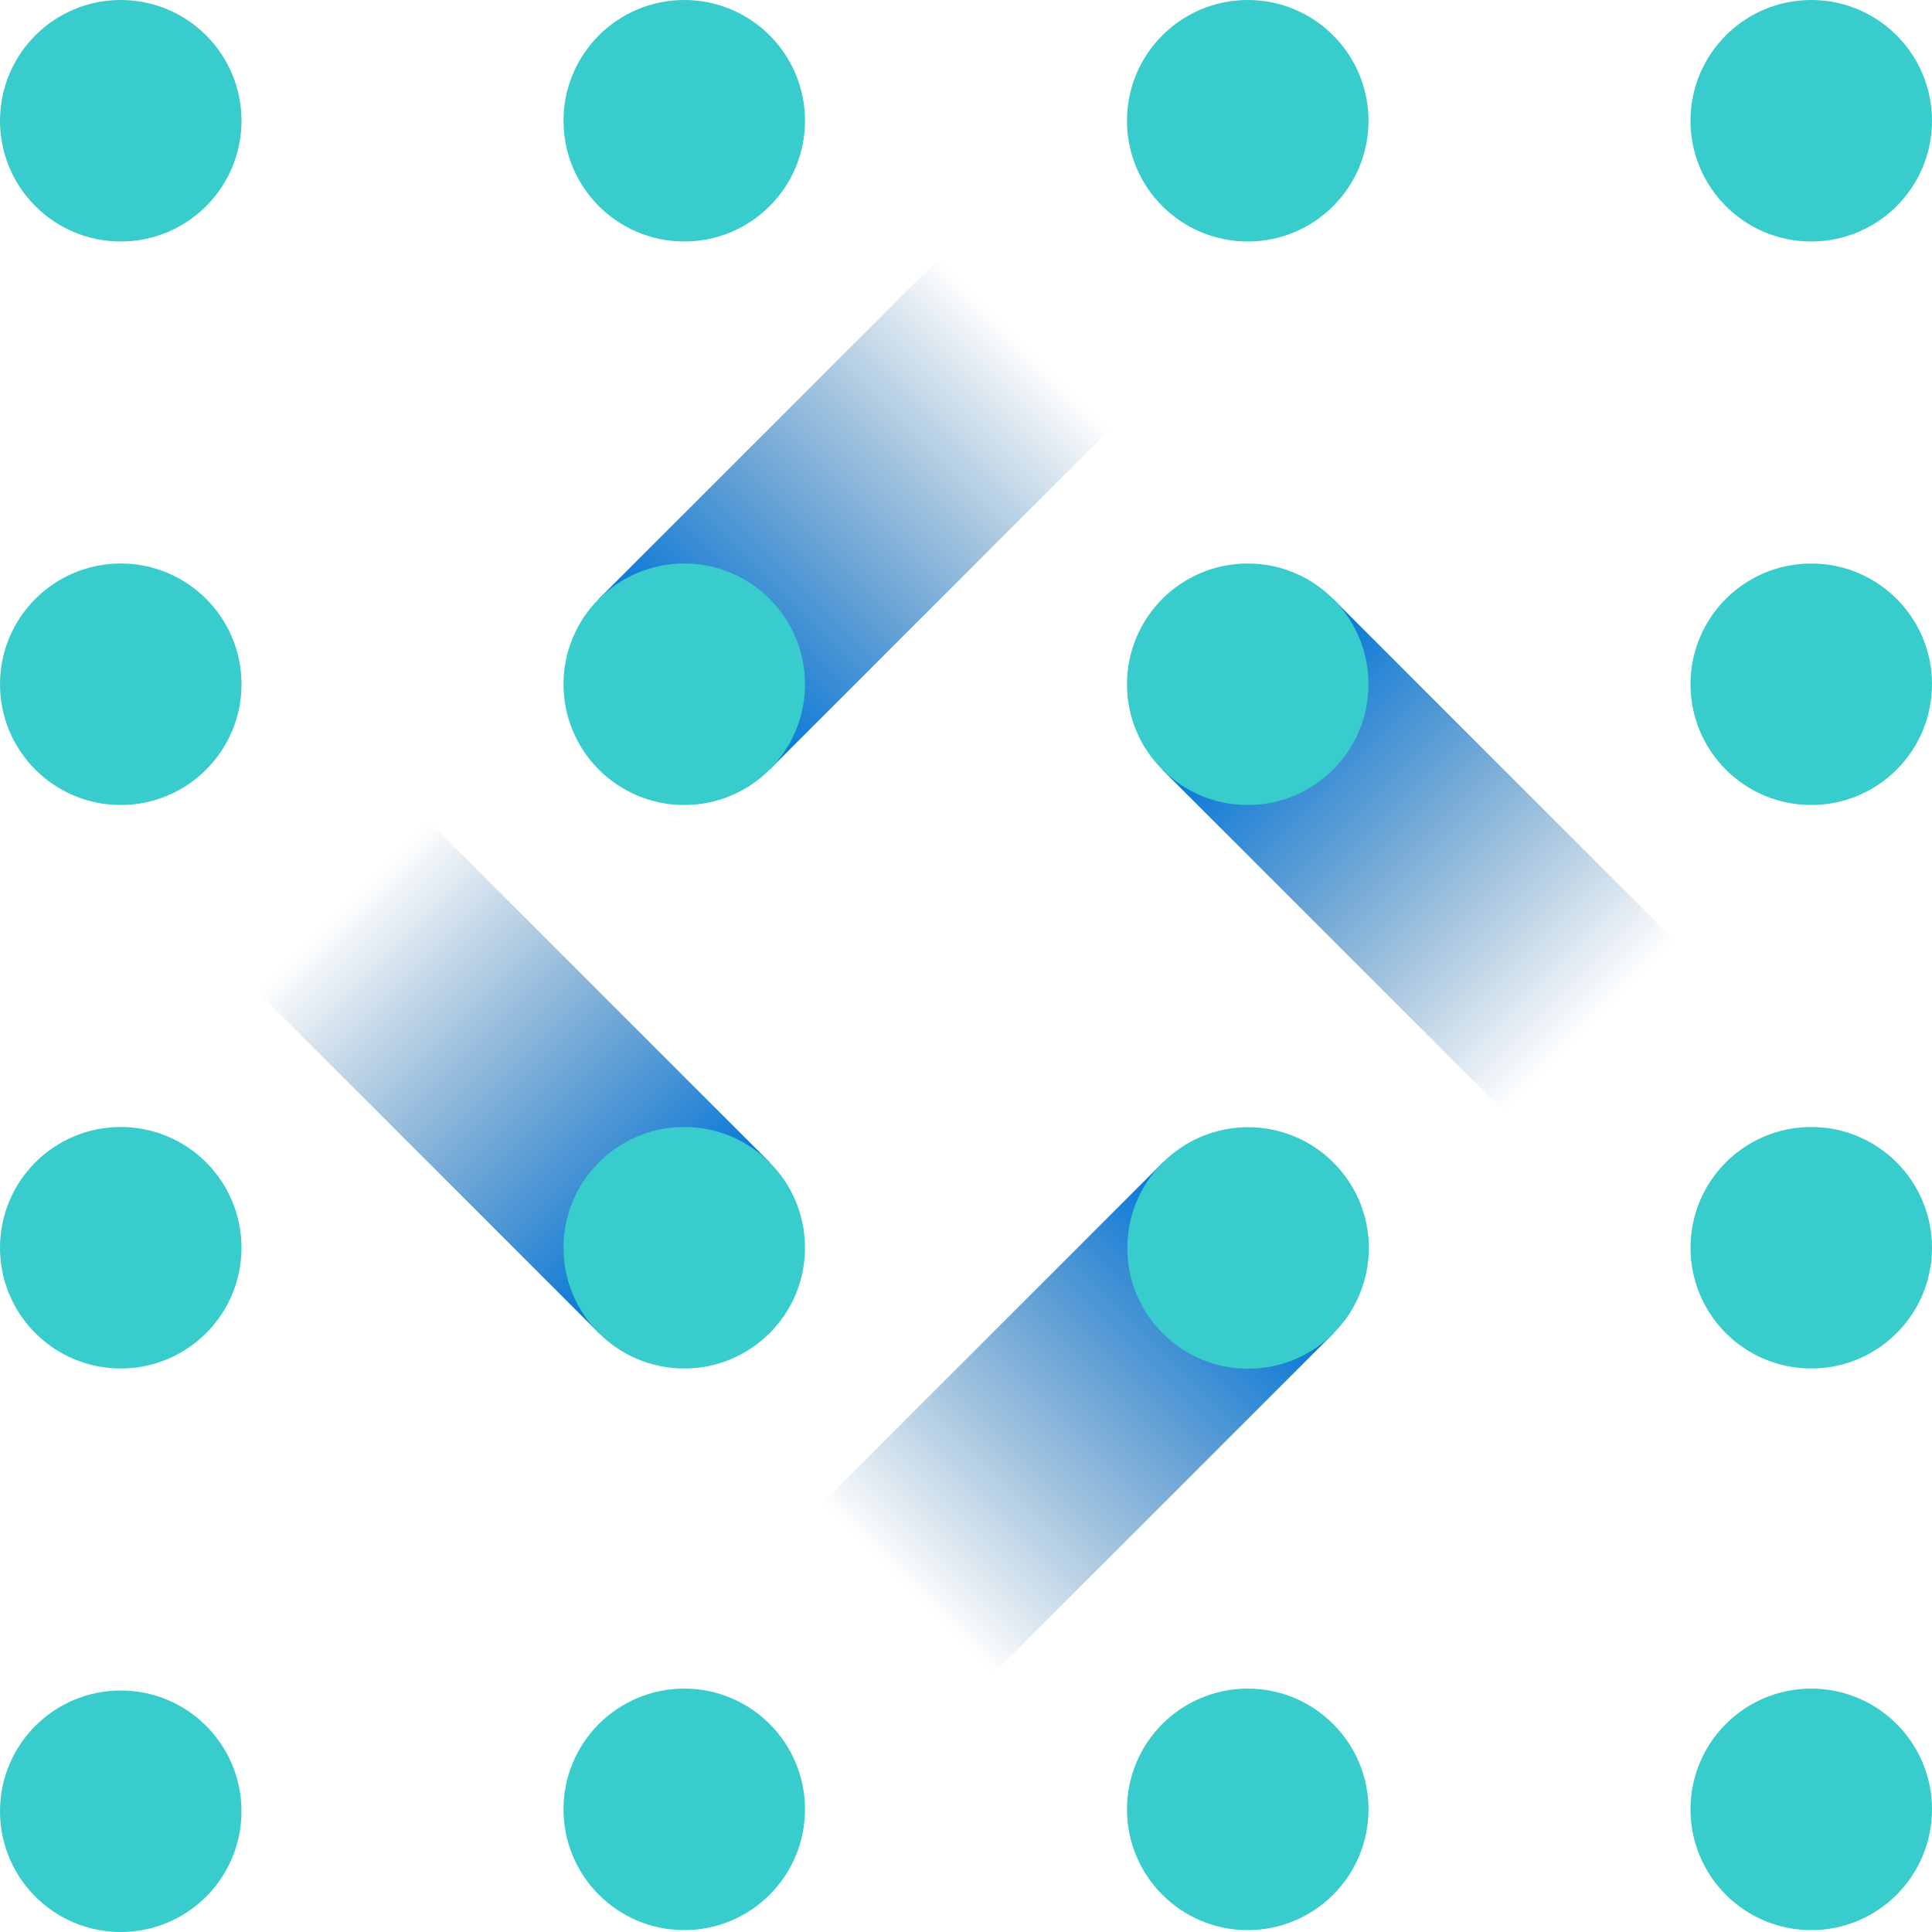 <?xml version="1.0" encoding="UTF-8"?>
<svg id="Layer_2" data-name="Layer 2" xmlns="http://www.w3.org/2000/svg" xmlns:xlink="http://www.w3.org/1999/xlink" viewBox="0 0 1024 1024">
  <defs>
    <style>
      .cls-1 {
        fill: url(#linear-gradient);
      }

      .cls-1, .cls-2, .cls-3, .cls-4, .cls-5 {
        stroke-width: 0px;
      }

      .cls-2 {
        fill: url(#linear-gradient-4);
      }

      .cls-3 {
        fill: url(#linear-gradient-2);
      }

      .cls-4 {
        fill: url(#linear-gradient-3);
      }

      .cls-5 {
        fill: #38cccc;
      }
    </style>
    <linearGradient id="linear-gradient" x1="10.27" y1="558.57" x2="10.27" y2="302.57" gradientTransform="translate(261.93 140.23)" gradientUnits="userSpaceOnUse">
      <stop offset="0" stop-color="#0075db"/>
      <stop offset="1" stop-color="#004E89" stop-opacity="0"/>
    </linearGradient>
    <linearGradient id="linear-gradient-2" x1="432.32" y1="302.47" x2="432.32" y2="46.47" gradientTransform="translate(319.58 278.82)" gradientUnits="userSpaceOnUse">
      <stop offset="0" stop-color="#0075db"/>
      <stop offset="1" stop-color="#004E89" stop-opacity="0"/>
    </linearGradient>
    <linearGradient id="linear-gradient-3" x1="707.18" y1="-100.59" x2="707.18" y2="-356.59" gradientTransform="translate(-136.18 980.59)" gradientUnits="userSpaceOnUse">
      <stop offset="0" stop-color="#0075db"/>
      <stop offset="1" stop-color="#004E89" stop-opacity="0"/>
    </linearGradient>
    <linearGradient id="linear-gradient-4" x1="963.39" y1="-313.94" x2="963.39" y2="-569.94" gradientTransform="translate(-510.22 714.1)" gradientUnits="userSpaceOnUse">
      <stop offset="0" stop-color="#0075db"/>
      <stop offset="1" stop-color="#004E89" stop-opacity="0"/>
    </linearGradient>
  </defs>
  <rect class="cls-1" x="208.2" y="442.79" width="128" height="256" transform="translate(-323.89 359.66) rotate(-45)"/>
  <rect class="cls-3" x="687.9" y="325.29" width="128" height="256" transform="translate(1604.09 242.14) rotate(135)"/>
  <rect class="cls-4" x="507" y="624" width="128" height="256" transform="translate(443.01 1687.5) rotate(-135)"/>
  <rect class="cls-2" x="389.16" y="144.16" width="128" height="256" transform="translate(325.17 -240.72) rotate(45)"/>
  <circle class="cls-5" cx="64" cy="960" r="64"/>
  <circle class="cls-5" cx="64" cy="64" r="64"/>
  <circle class="cls-5" cx="960" cy="64" r="64"/>
  <circle class="cls-5" cx="362.67" cy="64" r="64"/>
  <circle class="cls-5" cx="362.67" cy="362.67" r="64"/>
  <circle class="cls-5" cx="362.67" cy="959" r="64"/>
  <circle class="cls-5" cx="362.67" cy="661.33" r="64"/>
  <circle class="cls-5" cx="661.33" cy="362.67" r="64"/>
  <circle class="cls-5" cx="661.33" cy="959" r="64"/>
  <circle class="cls-5" cx="661.51" cy="661.45" r="64"/>
  <circle class="cls-5" cx="960" cy="362.67" r="64"/>
  <circle class="cls-5" cx="960" cy="959" r="64"/>
  <circle class="cls-5" cx="960" cy="661.33" r="64"/>
  <circle class="cls-5" cx="661.33" cy="64" r="64"/>
  <circle class="cls-5" cx="64" cy="661.33" r="64"/>
  <circle class="cls-5" cx="64" cy="362.67" r="64"/>
</svg>